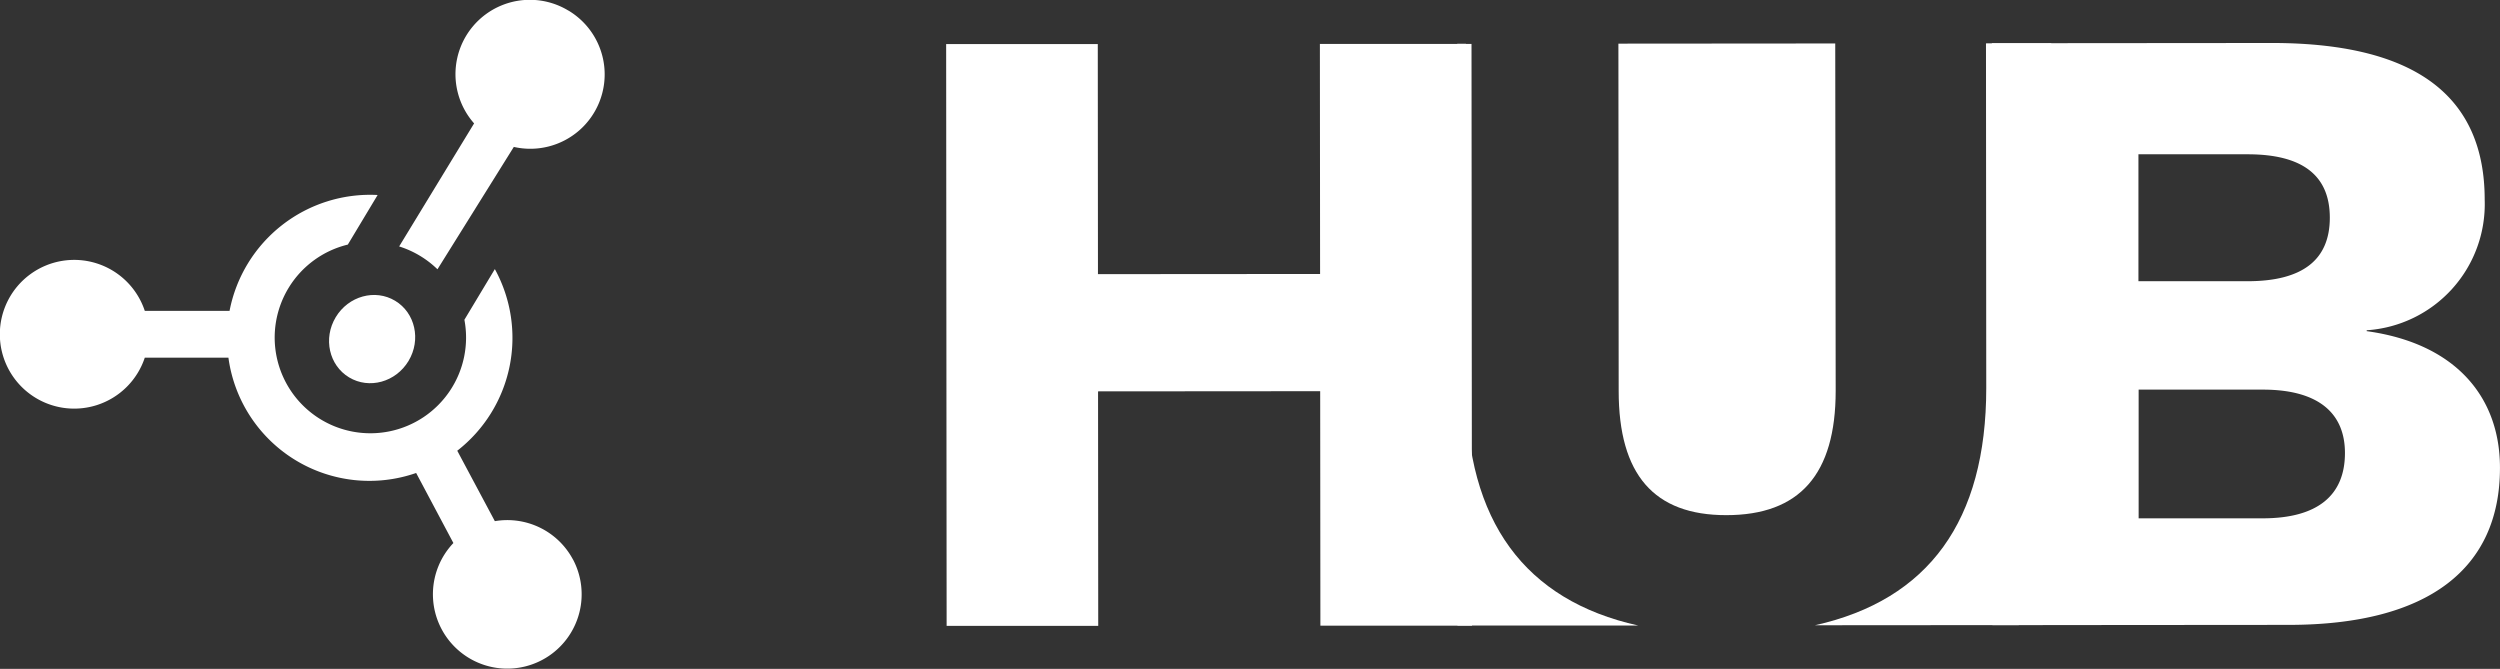 <svg xmlns="http://www.w3.org/2000/svg" width="73.154" height="19.572" viewBox="0 0 73.154 19.572"><rect x="0" y="0" width="73.154" height="19.572" fill="#333333" stroke="none"/><defs><style>.a{fill:#fff;}</style></defs><g transform="translate(-2036.599 -628.767)"><g transform="translate(2036.599 628.767)"><path class="a" d="M2119.155,629.078a2.176,2.176,0,0,0-2.761,3.3l-2.193,3.6a2.809,2.809,0,0,1,.6.269h0a2.807,2.807,0,0,1,.521.4l2.234-3.581a2.176,2.176,0,0,0,1.6-3.989Z" transform="translate(-2102.521 -628.767)"/><g transform="translate(0 5.702)"><ellipse class="a" cx="1.308" cy="1.243" rx="1.308" ry="1.243" transform="matrix(0.515, -0.857, 0.857, 0.515, 9.15, 4.701)"/><path class="a" d="M2053.366,677.32a2.176,2.176,0,0,0-2.287-1.124l-1.1-2.061a4.185,4.185,0,0,0,1.1-5.315l-.891,1.483a2.8,2.8,0,1,1-3.411-2.2l.872-1.451a4.19,4.19,0,0,0-4.333,3.391h-2.48a2.176,2.176,0,1,0,0,1.368h2.447a4.163,4.163,0,0,0,5.493,3.375l1.09,2.05a2.176,2.176,0,1,0,3.5.481Z" transform="translate(-2036.599 -666.648)"/></g></g><g transform="translate(2064.285 630.029)"><path class="a" d="M2231.486,637.281l.006,6.732-6.5.005-.005-6.732-4.437,0,.014,17.023,4.436,0-.005-6.861,6.5-.005.006,6.861,4.436,0-.014-17.023Z" transform="translate(-2220.55 -637.258)"/><path class="a" d="M2423.878,654.179l8.666-.007c4.1,0,6.189-1.656,6.186-4.6,0-2.063-1.292-3.636-3.9-3.995v-.026a3.7,3.7,0,0,0,3.453-3.82c0-2.966-1.938-4.564-6.142-4.586l-8.279.007Zm4.273-10.063,0-3.714,3.2,0q2.4,0,2.4,1.855t-2.4,1.859Zm.006,6.938,0-3.766,3.637,0c1.6,0,2.4.669,2.4,1.855,0,1.238-.8,1.909-2.4,1.911Z" transform="translate(-2393.263 -637.149)"/><path class="a" d="M2357.594,637.215l-6.345.005.008,10.163c0,2.45,1.034,3.636,3.15,3.634,2.141,0,3.2-1.189,3.2-3.639Z" transform="translate(-2331.578 -637.205)"/><path class="a" d="M2394.466,637.182l.008,10.085c0,3.889-1.69,6.2-5.012,6.942l6.665-.005.248-17.024Z" transform="translate(-2364.039 -637.175)"/><path class="a" d="M2320.174,647.359l-.008-10.085h-.255l.007,17.023,5.29,0C2321.892,653.56,2320.177,651.249,2320.174,647.359Z" transform="translate(-2304.956 -637.255)"/></g></g></svg>